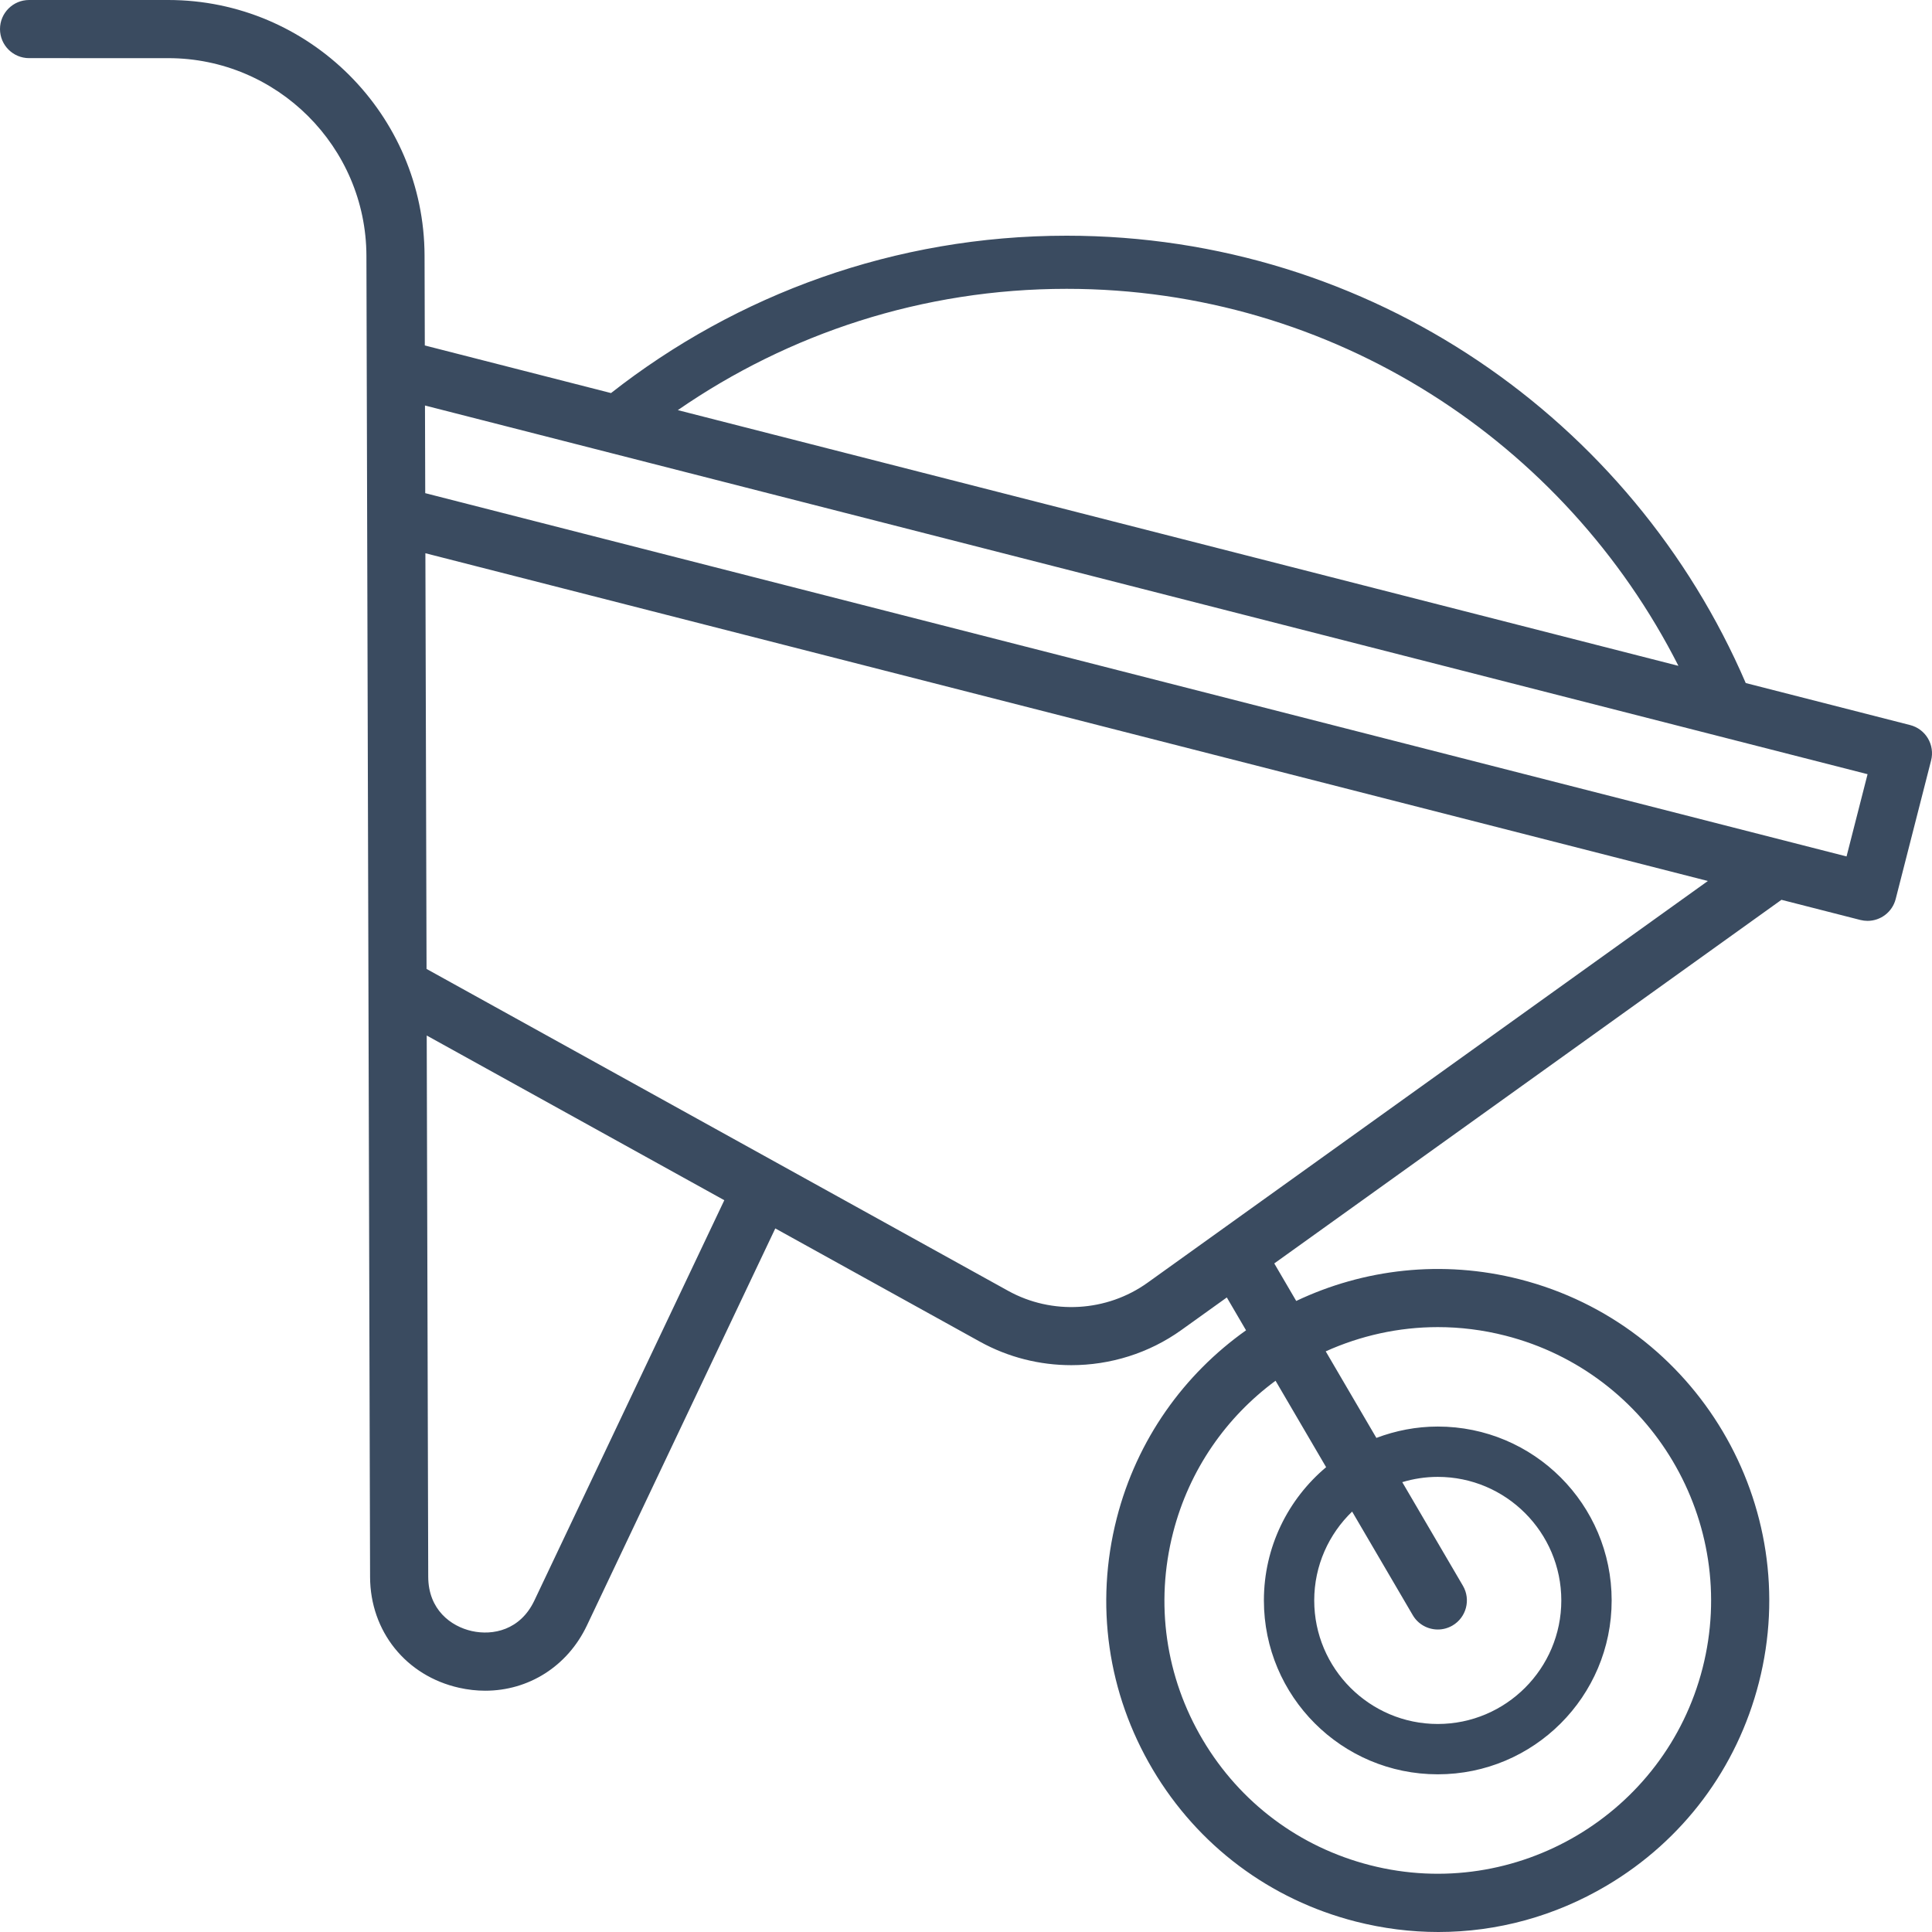 <?xml version="1.0" encoding="UTF-8"?>
<svg width="100px" height="100px" viewBox="0 0 100 100" version="1.1" xmlns="http://www.w3.org/2000/svg">
    <title>icon / furniture / wheelbarrow</title>
    <g id="icon-/-furniture-/-wheelbarrow" stroke="none" stroke-width="1" fill="none" fill-rule="evenodd">
        <path d="M95.577,44.329 L22.01,25.526 L21.997,20.989 L96.665,40.072 L95.577,44.329 Z M59.399,66.392 C57.288,67.906 54.454,68.072 52.181,66.813 L22.078,50.152 L22.018,28.635 L88.399,45.6 L59.399,66.392 Z M75.72,82.078 L72.581,76.716 C73.164,76.54 73.78,76.443 74.419,76.443 C77.944,76.443 80.813,79.312 80.813,82.838 C80.813,86.364 77.944,89.233 74.419,89.233 C70.892,89.233 68.024,86.364 68.024,82.838 C68.024,81.033 68.779,79.403 69.986,78.239 L73.123,83.598 C73.402,84.076 73.905,84.343 74.423,84.343 C74.681,84.343 74.942,84.276 75.181,84.137 C75.898,83.717 76.14,82.795 75.72,82.078 L75.72,82.078 Z M66.022,71.467 L68.64,75.941 C66.673,77.593 65.419,80.068 65.419,82.838 C65.419,87.808 69.448,91.838 74.419,91.838 C79.39,91.838 83.419,87.808 83.419,82.838 C83.419,77.868 79.39,73.838 74.419,73.838 C73.299,73.838 72.23,74.053 71.241,74.426 L68.619,69.946 C70.418,69.135 72.391,68.691 74.423,68.691 C75.578,68.691 76.753,68.835 77.923,69.134 C85.479,71.064 90.056,78.784 88.125,86.341 C86.194,93.897 78.474,98.475 70.918,96.543 C67.258,95.607 64.181,93.303 62.254,90.052 C60.327,86.802 59.781,82.996 60.717,79.336 C61.556,76.054 63.487,73.336 66.022,71.467 L66.022,71.467 Z M27.659,82.843 C26.931,84.379 25.509,84.666 24.421,84.423 C23.334,84.18 22.17,83.313 22.165,81.613 L22.087,53.598 L37.49,62.123 L27.659,82.843 Z M55.209,14.95 C69.033,14.95 81.012,22.904 86.875,34.464 L35.084,21.228 C40.808,17.274 47.74,14.95 55.209,14.95 L55.209,14.95 Z M99.79,38.22 C99.586,37.876 99.255,37.628 98.868,37.529 L90.359,35.354 C84.5,21.738 70.973,12.2 55.209,12.2 C46.308,12.2 38.125,15.247 31.626,20.345 L21.988,17.881 L21.975,13.23 C21.954,5.934 16.003,0 8.707,0 L1.505,0 C0.674,0 -0,0.674 -0,1.505 C-0,2.335 0.674,3.009 1.505,3.009 L8.708,3.01 C14.348,3.01 18.949,7.598 18.966,13.238 L19.155,81.622 C19.163,84.438 21.015,86.744 23.764,87.359 C24.22,87.461 24.672,87.511 25.116,87.511 C27.353,87.511 29.371,86.257 30.379,84.133 L40.129,63.583 L50.723,69.446 C52.192,70.26 53.823,70.661 55.45,70.661 C57.461,70.661 59.467,70.048 61.153,68.838 L63.5,67.156 L64.495,68.857 C61.293,71.127 58.847,74.498 57.801,78.591 C56.666,83.029 57.328,87.645 59.665,91.587 C62.002,95.528 65.734,98.324 70.174,99.459 C71.591,99.82 73.025,100 74.45,100 C77.49,100 80.486,99.185 83.17,97.594 C87.111,95.258 89.906,91.525 91.041,87.086 C93.384,77.922 87.833,68.56 78.669,66.218 C74.643,65.189 70.581,65.683 67.092,67.337 L65.956,65.395 L92.208,46.574 L96.29,47.617 C96.415,47.648 96.541,47.664 96.664,47.664 C97.335,47.664 97.947,47.212 98.121,46.531 L99.954,39.359 C100.052,38.973 99.993,38.562 99.79,38.22 L99.79,38.22 Z"
              id="icon_wheelbarrow" fill="#3A4B60"></path>
    </g>
</svg>